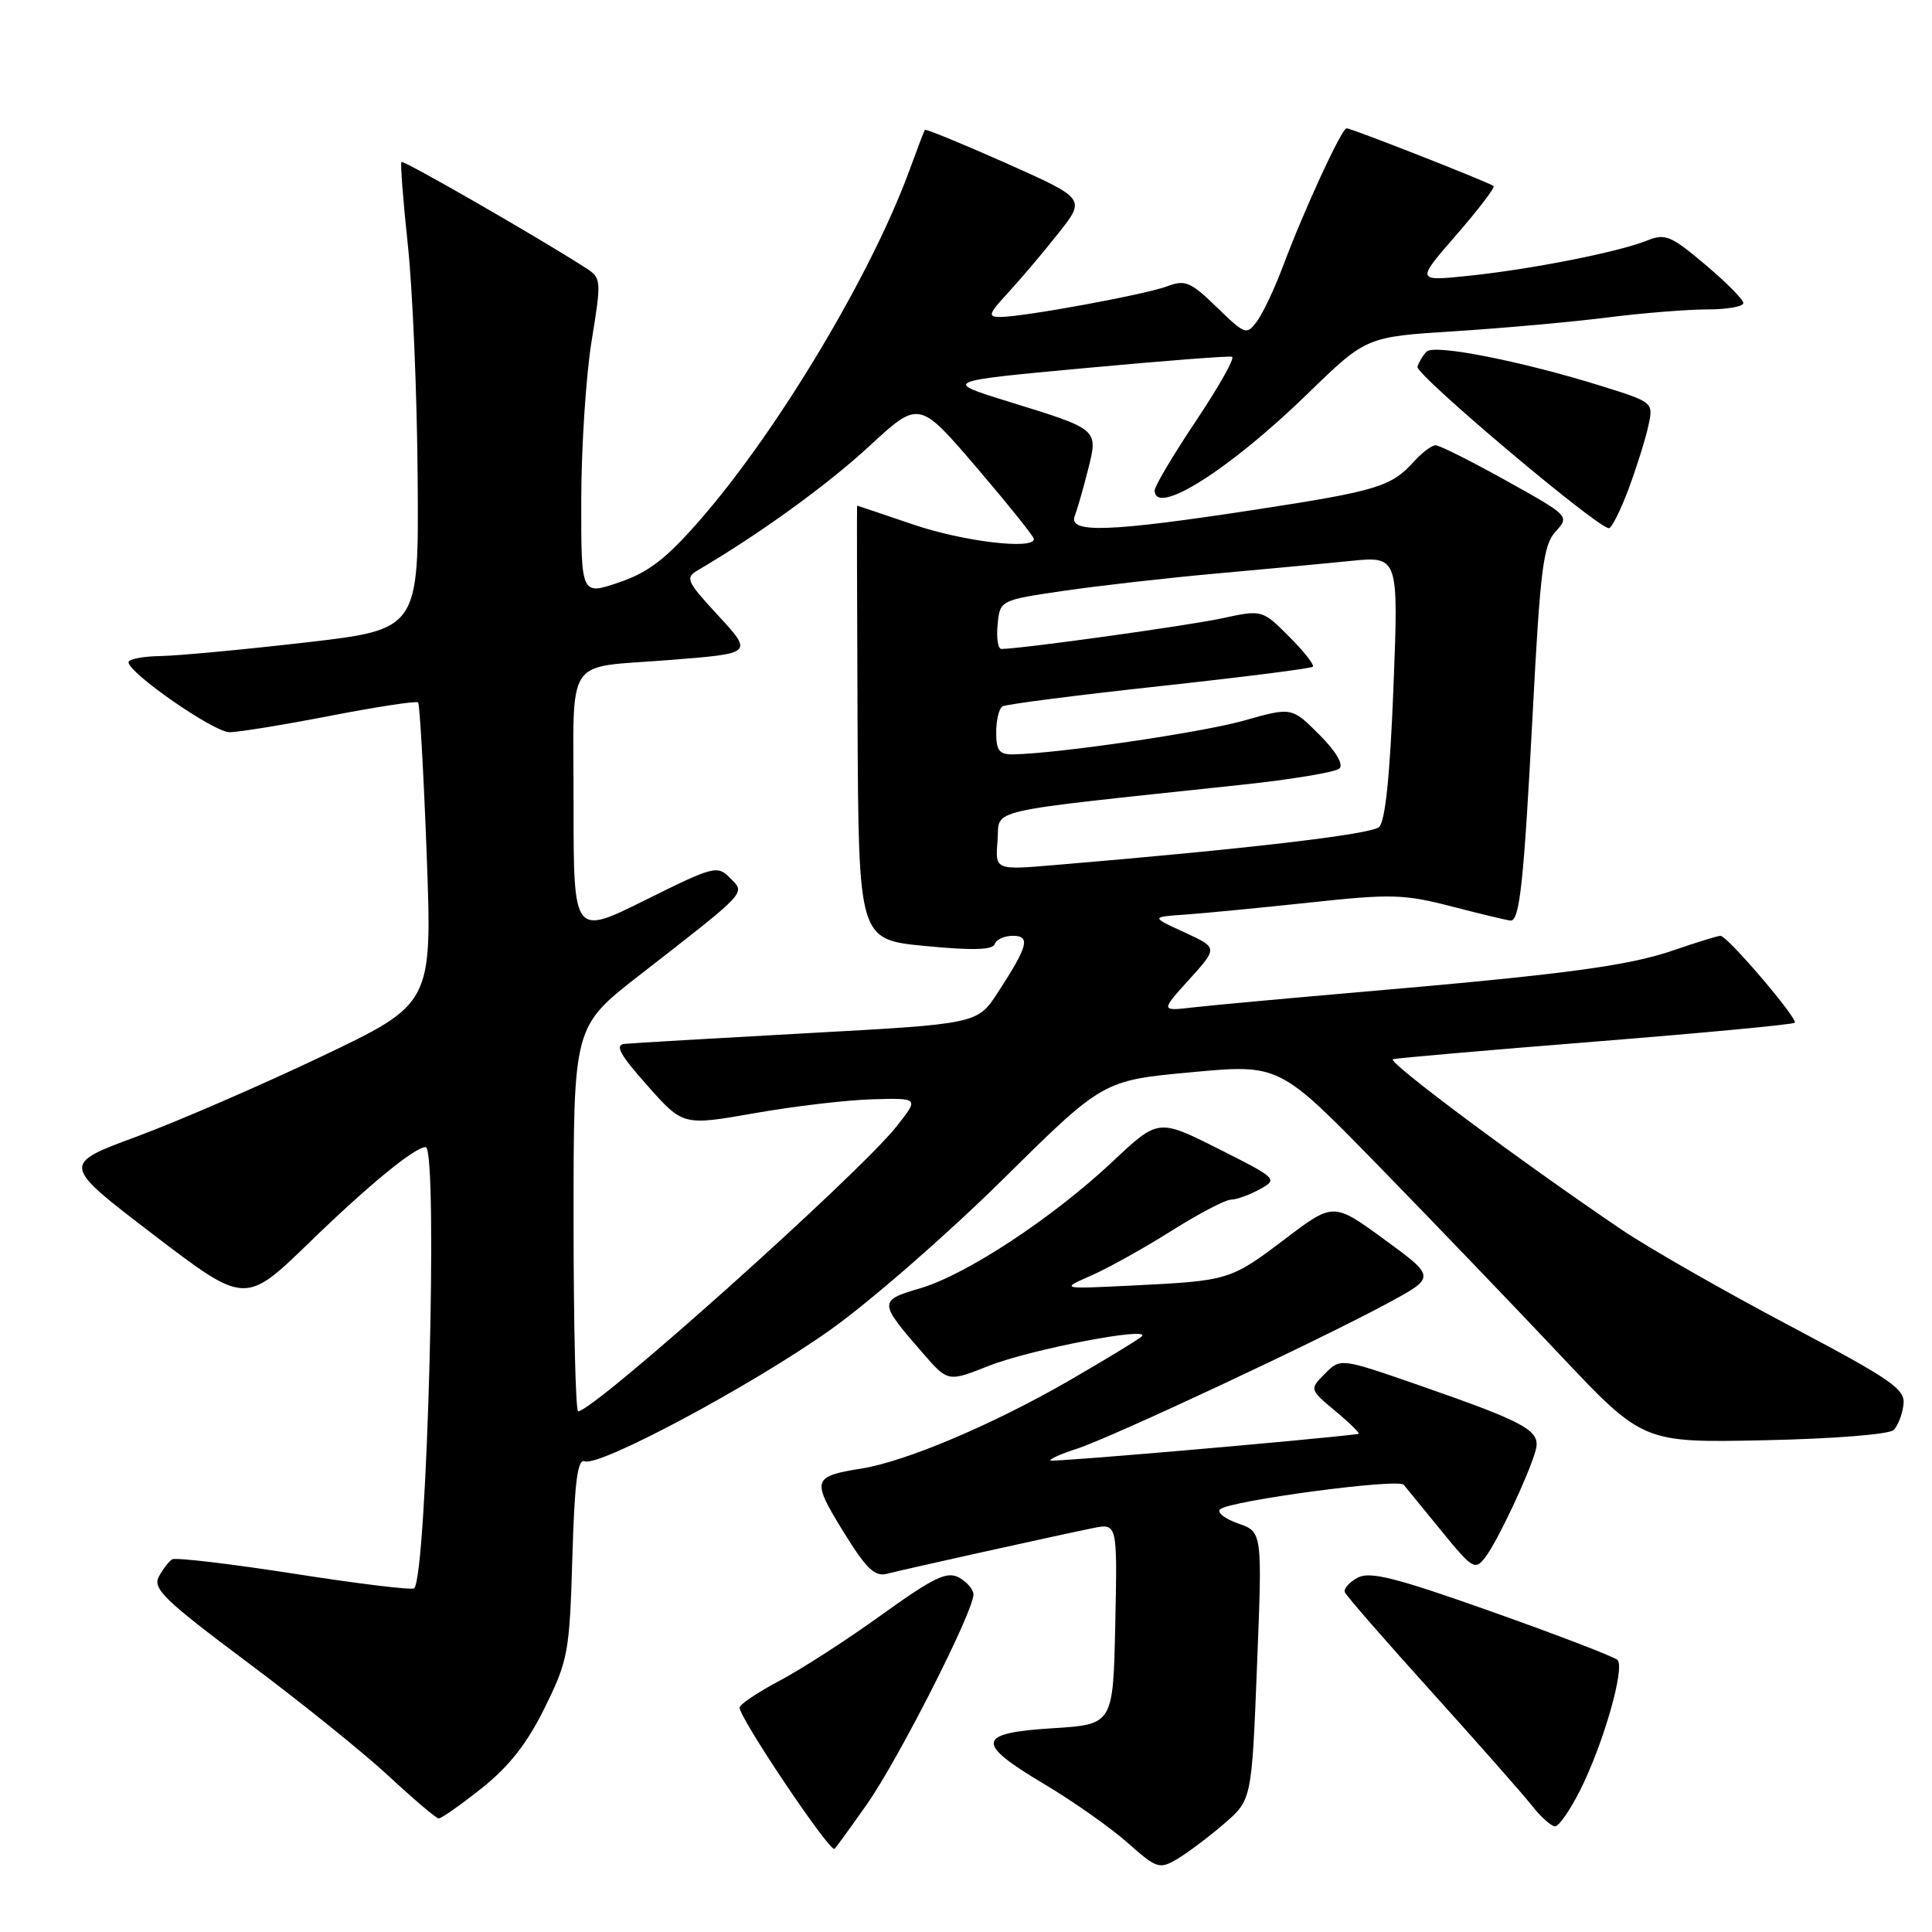 <?xml version="1.0" encoding="UTF-8" standalone="no"?>
<!DOCTYPE svg PUBLIC "-//W3C//DTD SVG 1.1//EN" "http://www.w3.org/Graphics/SVG/1.1/DTD/svg11.dtd" >
<svg xmlns="http://www.w3.org/2000/svg" xmlns:xlink="http://www.w3.org/1999/xlink" version="1.1" viewBox="0 0 256 256">
 <g >
 <path fill="currentColor"
d=" M 162.18 241.67 C 165.86 238.50 165.86 238.50 166.56 220.74 C 167.27 202.99 167.27 202.99 164.06 201.87 C 162.29 201.25 161.22 200.41 161.67 199.99 C 162.92 198.85 185.28 195.86 186.00 196.74 C 186.35 197.16 188.59 199.91 191.00 202.86 C 195.11 207.90 195.45 208.11 196.80 206.36 C 198.39 204.29 202.45 195.71 203.45 192.30 C 204.25 189.59 202.52 188.60 188.05 183.56 C 177.62 179.94 177.62 179.94 175.56 182.02 C 173.50 184.10 173.50 184.10 177.00 187.02 C 178.93 188.63 180.28 189.97 180.00 190.01 C 172.98 190.87 139.43 193.76 139.20 193.53 C 139.01 193.35 140.58 192.64 142.68 191.97 C 147.23 190.50 174.83 177.58 183.88 172.68 C 190.26 169.23 190.26 169.23 183.48 164.27 C 176.69 159.31 176.69 159.31 170.30 164.15 C 163.03 169.66 162.85 169.71 150.00 170.34 C 140.50 170.81 140.50 170.81 144.63 169.00 C 146.90 168.00 151.67 165.34 155.23 163.09 C 158.80 160.84 162.34 158.98 163.11 158.96 C 163.87 158.95 165.60 158.32 166.95 157.57 C 169.35 156.25 169.24 156.14 161.44 152.22 C 153.48 148.22 153.48 148.22 147.43 153.91 C 139.48 161.38 128.04 168.91 121.92 170.71 C 116.39 172.33 116.40 172.54 122.29 179.31 C 125.61 183.13 125.61 183.13 131.05 180.97 C 136.55 178.80 152.73 175.69 151.28 177.09 C 150.85 177.50 146.45 180.17 141.50 183.03 C 131.45 188.81 120.00 193.66 114.14 194.59 C 107.65 195.63 107.52 196.08 111.70 202.87 C 114.74 207.82 115.90 208.95 117.50 208.54 C 119.85 207.93 140.03 203.46 144.78 202.49 C 148.06 201.83 148.06 201.83 147.78 215.16 C 147.50 228.50 147.50 228.50 139.50 229.00 C 129.36 229.63 129.17 230.93 138.38 236.41 C 142.16 238.66 147.11 242.14 149.38 244.15 C 153.29 247.61 153.63 247.72 156.00 246.32 C 157.38 245.50 160.16 243.41 162.18 241.67 Z  M 114.90 239.03 C 119.06 233.10 128.96 213.60 128.99 211.29 C 128.99 210.62 128.13 209.60 127.06 209.03 C 125.46 208.17 123.73 209.01 116.81 213.98 C 112.24 217.28 106.14 221.21 103.25 222.73 C 100.37 224.26 98.00 225.85 98.00 226.27 C 98.00 227.66 109.63 245.00 110.56 245.00 C 110.64 245.00 112.59 242.32 114.90 239.03 Z  M 209.36 237.25 C 212.46 231.09 215.36 220.95 214.32 219.95 C 213.87 219.52 206.39 216.65 197.71 213.57 C 184.94 209.04 181.53 208.18 179.90 209.05 C 178.79 209.65 178.02 210.51 178.19 210.96 C 178.36 211.42 183.53 217.36 189.68 224.16 C 195.82 230.97 201.82 237.77 203.00 239.27 C 204.18 240.77 205.55 242.00 206.06 242.00 C 206.56 242.00 208.04 239.86 209.36 237.25 Z  M 63.84 236.94 C 67.48 234.04 69.86 231.00 72.19 226.26 C 75.28 219.99 75.47 218.94 75.84 206.39 C 76.13 196.36 76.53 193.27 77.47 193.63 C 79.44 194.38 99.57 183.62 110.00 176.23 C 115.22 172.53 125.50 163.57 132.83 156.33 C 146.15 143.16 146.15 143.16 157.83 142.08 C 169.50 141.00 169.50 141.00 182.50 154.31 C 189.65 161.64 200.49 172.93 206.59 179.40 C 217.69 191.18 217.69 191.18 233.80 190.84 C 242.94 190.65 250.34 190.06 250.92 189.48 C 251.48 188.92 252.07 187.41 252.22 186.12 C 252.47 184.05 250.74 182.86 236.92 175.55 C 228.36 171.02 218.46 165.36 214.92 162.97 C 201.48 153.88 183.67 140.61 184.57 140.35 C 185.08 140.20 197.18 139.15 211.45 138.01 C 225.72 136.87 237.59 135.75 237.81 135.52 C 238.30 135.03 228.89 124.00 227.97 124.00 C 227.61 124.00 224.79 124.87 221.72 125.93 C 215.68 128.00 207.30 129.12 180.00 131.47 C 170.38 132.30 160.54 133.21 158.14 133.48 C 153.77 133.99 153.77 133.99 157.58 129.78 C 161.38 125.58 161.38 125.58 156.94 123.54 C 152.50 121.50 152.50 121.50 157.00 121.19 C 159.47 121.02 166.89 120.30 173.47 119.60 C 184.38 118.42 186.06 118.47 192.47 120.14 C 196.34 121.14 199.80 121.97 200.17 121.98 C 201.37 122.01 201.92 116.86 203.09 94.50 C 204.09 75.39 204.49 72.23 206.12 70.44 C 207.99 68.39 207.95 68.35 199.58 63.69 C 194.95 61.11 190.74 59.00 190.23 59.00 C 189.73 59.00 188.46 59.94 187.42 61.09 C 184.32 64.51 182.57 65.04 166.17 67.56 C 146.95 70.50 141.52 70.69 142.41 68.37 C 142.75 67.48 143.54 64.73 144.16 62.27 C 145.53 56.83 145.65 56.93 133.71 53.24 C 124.92 50.52 124.92 50.52 143.71 48.78 C 154.05 47.82 162.84 47.14 163.25 47.27 C 163.67 47.40 161.53 51.20 158.50 55.73 C 155.48 60.25 153.00 64.41 153.00 64.97 C 153.00 68.51 162.91 62.25 173.26 52.18 C 181.02 44.63 181.02 44.63 192.76 43.89 C 199.22 43.48 208.31 42.66 212.97 42.07 C 217.63 41.48 223.60 41.00 226.22 41.00 C 228.85 41.00 231.00 40.62 231.00 40.16 C 231.00 39.69 228.73 37.40 225.95 35.06 C 221.38 31.20 220.65 30.90 218.20 31.89 C 214.45 33.40 202.85 35.69 194.56 36.55 C 187.63 37.27 187.63 37.27 192.97 31.13 C 195.91 27.75 198.13 24.83 197.91 24.65 C 197.30 24.16 179.08 17.00 178.43 17.00 C 177.78 17.00 172.78 27.84 169.97 35.36 C 168.88 38.25 167.35 41.49 166.57 42.56 C 165.18 44.43 165.00 44.37 161.23 40.71 C 157.79 37.36 157.03 37.04 154.71 37.92 C 151.83 39.02 135.65 41.99 132.55 42.00 C 130.84 42.00 130.97 41.61 133.61 38.75 C 135.26 36.96 138.24 33.44 140.24 30.91 C 143.87 26.33 143.87 26.33 133.31 21.62 C 127.50 19.04 122.66 17.05 122.55 17.21 C 122.44 17.37 121.53 19.75 120.53 22.50 C 115.45 36.41 103.03 57.14 92.68 68.99 C 88.24 74.06 85.92 75.85 82.00 77.18 C 77.00 78.88 77.00 78.88 77.02 66.19 C 77.03 59.21 77.65 49.76 78.39 45.19 C 79.71 37.08 79.69 36.84 77.62 35.51 C 71.54 31.58 53.47 21.19 53.20 21.46 C 53.03 21.63 53.41 26.57 54.04 32.44 C 54.67 38.30 55.26 52.17 55.34 63.25 C 55.50 83.40 55.50 83.40 40.50 85.13 C 32.25 86.08 23.59 86.89 21.25 86.93 C 18.91 86.97 17.01 87.34 17.03 87.75 C 17.09 89.22 28.31 97.00 30.39 97.02 C 31.55 97.03 37.56 96.05 43.75 94.85 C 49.94 93.65 55.18 92.85 55.40 93.08 C 55.62 93.31 56.13 102.39 56.54 113.25 C 57.27 133.00 57.27 133.00 42.60 139.99 C 34.53 143.83 23.48 148.62 18.04 150.63 C 8.15 154.29 8.15 154.29 20.32 163.59 C 32.49 172.88 32.49 172.88 41.00 164.63 C 48.86 157.00 54.96 152.00 56.40 152.00 C 58.08 152.00 56.60 208.73 54.88 210.46 C 54.61 210.72 47.47 209.86 39.00 208.53 C 30.53 207.21 23.25 206.35 22.81 206.62 C 22.37 206.89 21.57 207.93 21.04 208.93 C 20.20 210.50 21.85 212.09 32.78 220.26 C 39.78 225.48 48.20 232.27 51.50 235.33 C 54.80 238.40 57.78 240.93 58.12 240.95 C 58.46 240.98 61.03 239.17 63.84 236.94 Z  M 215.81 64.75 C 216.88 61.86 218.06 58.11 218.42 56.40 C 219.09 53.32 219.07 53.30 212.30 51.18 C 201.65 47.86 190.04 45.56 189.03 46.59 C 188.54 47.09 188.00 48.00 187.82 48.60 C 187.53 49.62 211.64 69.96 213.18 69.99 C 213.55 69.99 214.73 67.64 215.81 64.75 Z  M 76.00 161.51 C 76.00 136.02 76.00 136.02 84.68 129.26 C 99.26 117.91 98.79 118.42 96.74 116.34 C 95.06 114.63 94.59 114.75 85.49 119.27 C 76.00 123.99 76.00 123.99 76.00 106.60 C 76.00 86.52 74.66 88.57 88.50 87.47 C 99.94 86.57 99.85 86.65 94.93 81.31 C 90.99 77.03 90.78 76.55 92.45 75.57 C 100.65 70.75 109.57 64.30 115.14 59.16 C 121.77 53.03 121.77 53.03 129.39 61.93 C 133.57 66.83 137.00 71.10 137.00 71.42 C 137.00 72.88 127.65 71.76 121.00 69.50 C 116.96 68.12 113.62 67.00 113.57 67.00 C 113.53 67.00 113.56 79.94 113.63 95.75 C 113.77 124.50 113.77 124.50 122.60 125.35 C 128.83 125.95 131.54 125.88 131.80 125.10 C 132.00 124.50 133.08 124.00 134.19 124.00 C 136.59 124.00 136.23 125.35 132.22 131.51 C 129.51 135.67 129.51 135.67 107.00 136.90 C 94.63 137.58 83.72 138.22 82.77 138.32 C 81.43 138.46 82.12 139.72 85.77 143.83 C 90.50 149.17 90.50 149.17 100.00 147.50 C 105.22 146.58 112.26 145.75 115.64 145.66 C 121.78 145.49 121.78 145.49 118.80 149.25 C 113.72 155.67 78.70 187.00 76.61 187.00 C 76.27 187.00 76.00 175.53 76.00 161.51 Z  M 132.18 111.39 C 132.54 107.04 129.53 107.73 164.50 103.99 C 171.10 103.29 176.93 102.32 177.47 101.84 C 178.06 101.30 177.04 99.58 174.80 97.33 C 171.16 93.69 171.16 93.69 164.83 95.48 C 159.21 97.07 140.26 99.84 134.25 99.96 C 132.42 99.99 132.00 99.46 132.00 97.06 C 132.00 95.44 132.37 93.89 132.83 93.60 C 133.29 93.32 142.63 92.12 153.58 90.93 C 164.54 89.74 173.70 88.58 173.95 88.35 C 174.20 88.12 172.79 86.32 170.82 84.36 C 167.25 80.78 167.25 80.78 161.87 81.94 C 157.38 82.91 135.37 85.97 132.69 85.99 C 132.24 86.00 132.01 84.54 132.19 82.76 C 132.50 79.53 132.50 79.53 141.00 78.28 C 145.68 77.60 154.68 76.58 161.00 76.01 C 167.32 75.44 175.39 74.69 178.91 74.33 C 185.32 73.69 185.32 73.69 184.64 91.08 C 184.18 102.78 183.56 108.84 182.73 109.59 C 181.65 110.56 165.23 112.49 139.68 114.63 C 131.86 115.29 131.86 115.29 132.18 111.39 Z "/>
</g>
</svg>